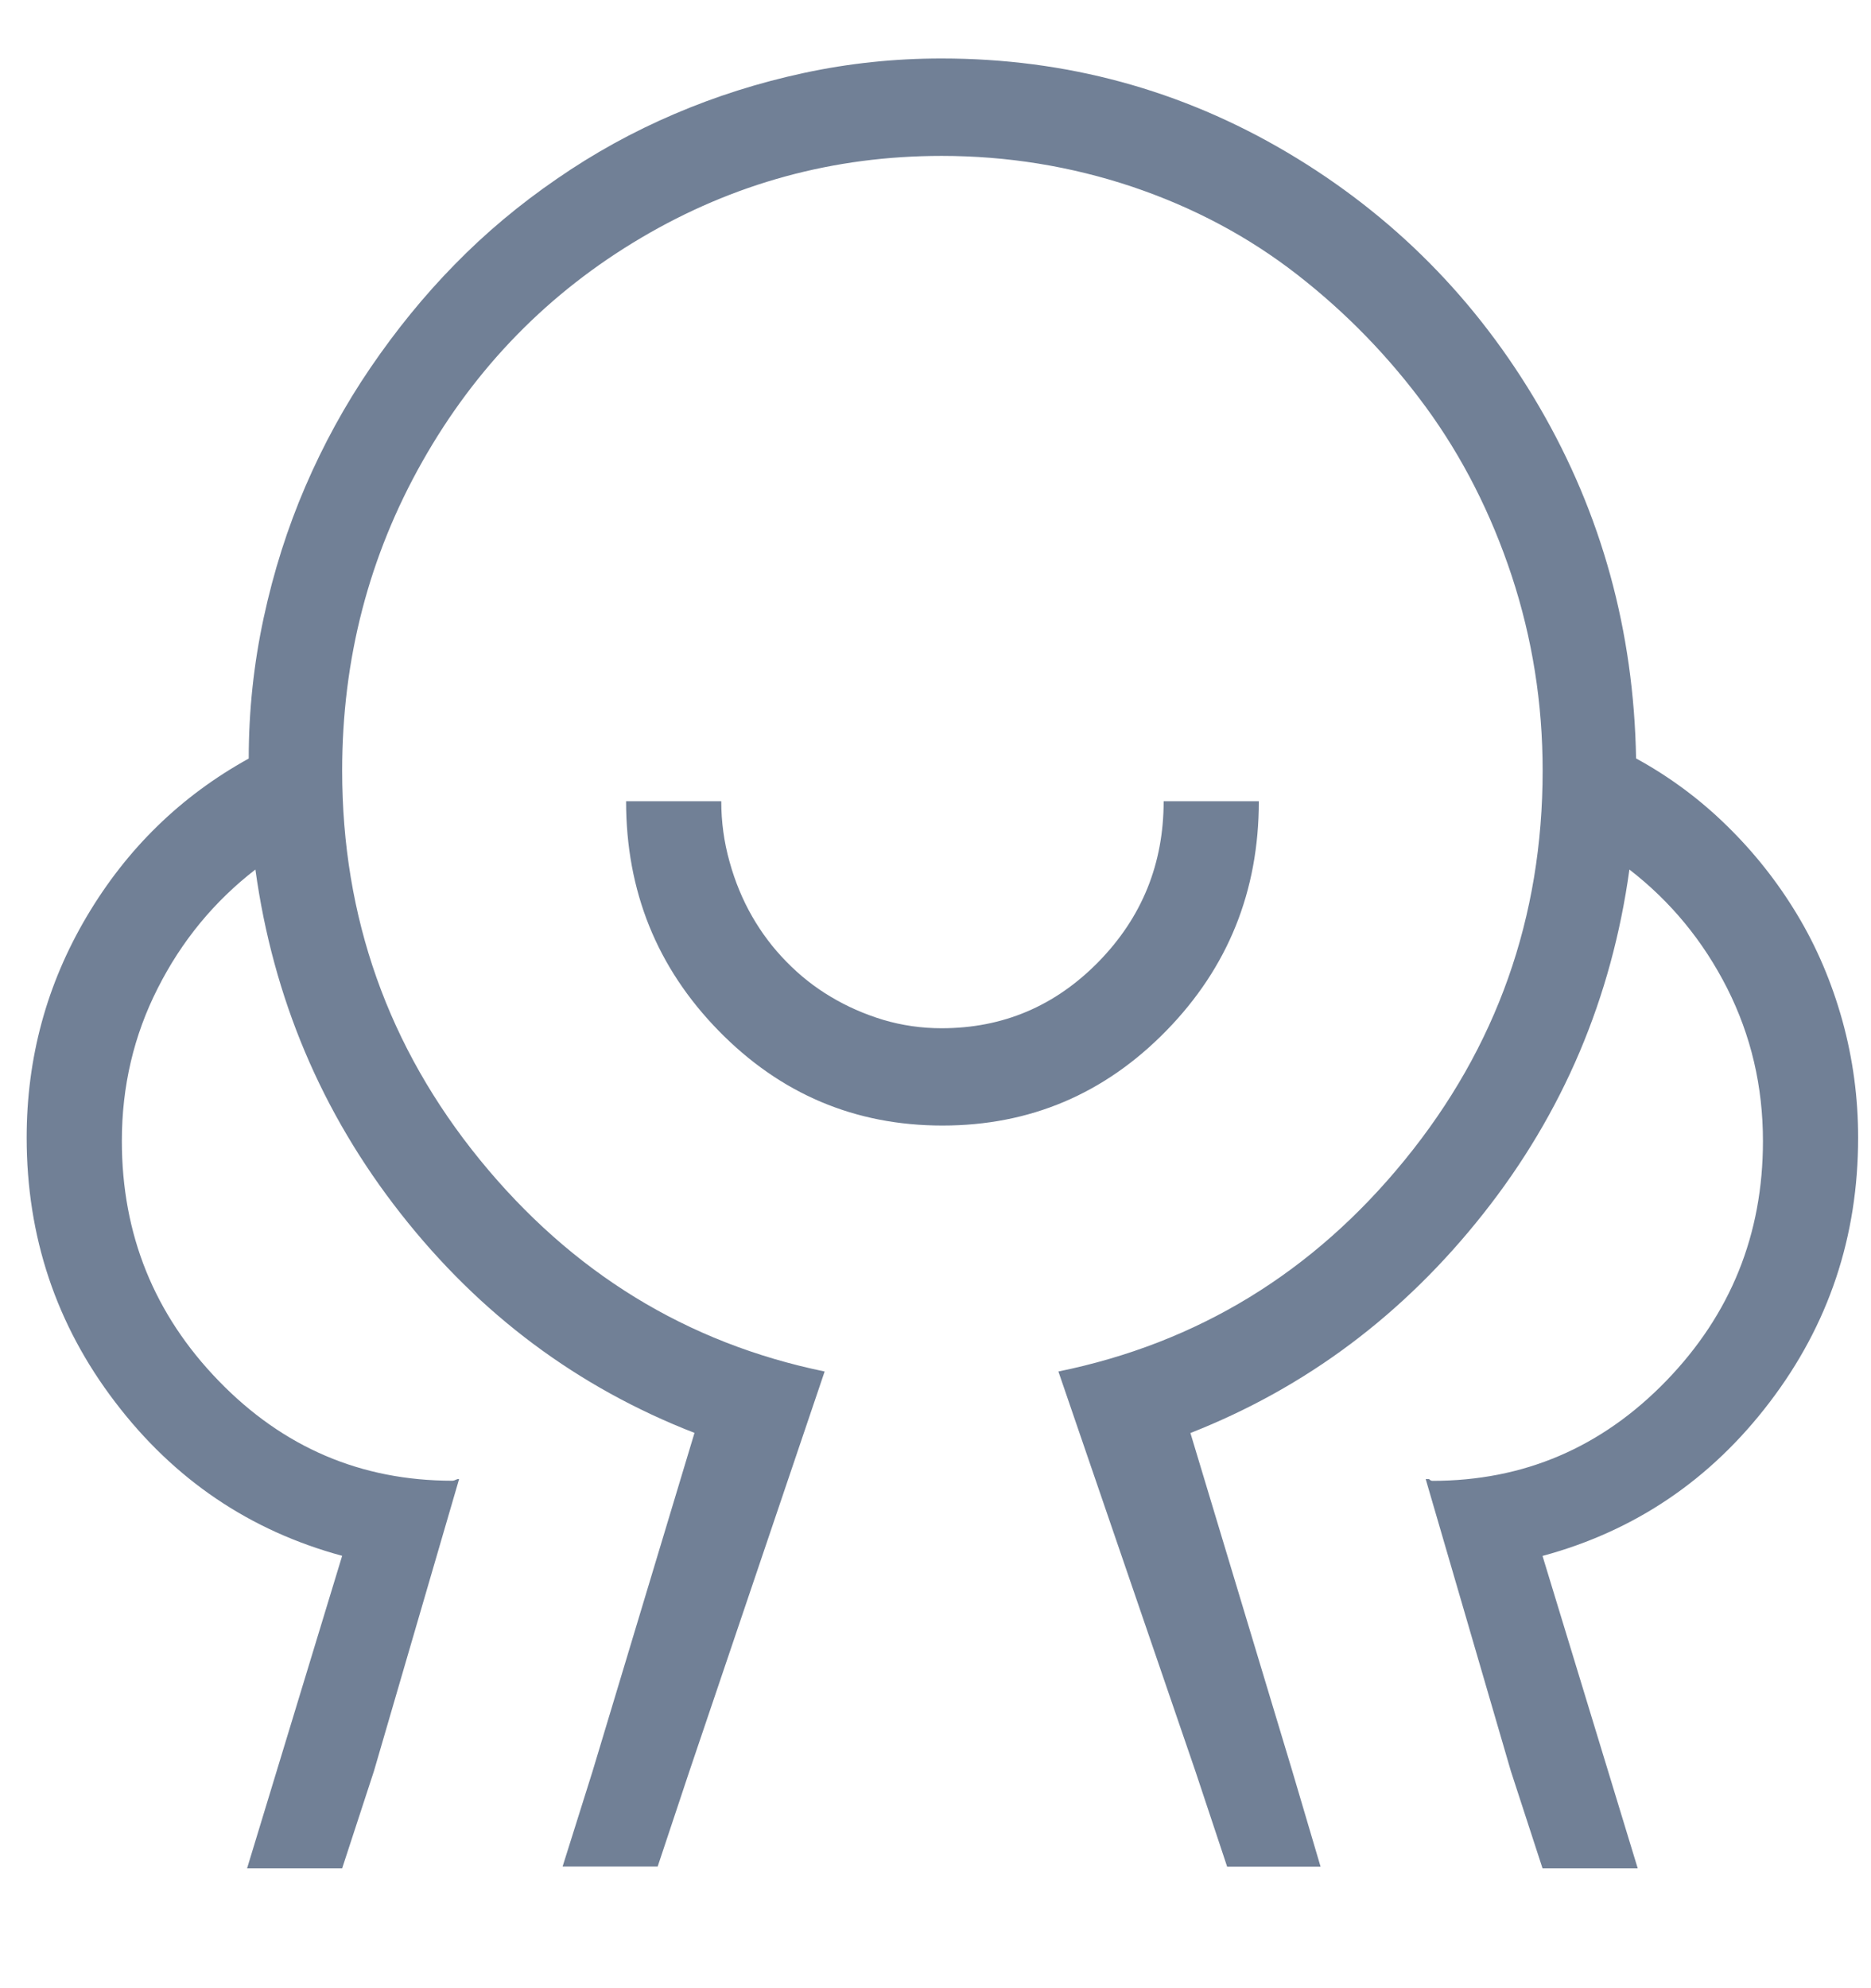 <svg xmlns="http://www.w3.org/2000/svg" width="16" height="17" viewBox="0 0 16 17" fill="none">
  <g clip-path="url(#clip0_2285_23112)">
    <path d="M10.765 6.851H9.951C9.951 7.386 9.766 7.843 9.395 8.223C9.023 8.603 8.576 8.792 8.052 8.792C7.881 8.792 7.714 8.768 7.552 8.72C7.391 8.671 7.241 8.605 7.103 8.522C6.965 8.44 6.839 8.34 6.725 8.223C6.61 8.106 6.513 7.977 6.432 7.836C6.351 7.695 6.286 7.539 6.239 7.369C6.191 7.199 6.168 7.026 6.168 6.851H5.354C5.354 7.62 5.618 8.274 6.146 8.814C6.674 9.354 7.312 9.624 8.06 9.624C8.807 9.624 9.445 9.354 9.973 8.814C10.501 8.274 10.765 7.62 10.765 6.851V6.851H10.765ZM15.89 9.726C15.89 9.386 15.845 9.052 15.755 8.726C15.664 8.4 15.536 8.098 15.369 7.821C15.202 7.543 15.002 7.29 14.769 7.062C14.537 6.834 14.275 6.64 13.991 6.485C13.972 5.395 13.696 4.393 13.163 3.478C12.63 2.563 11.911 1.838 11.007 1.303C10.102 0.768 9.117 0.5 8.051 0.5C7.651 0.5 7.259 0.541 6.874 0.624C6.488 0.707 6.119 0.824 5.767 0.975C5.415 1.125 5.079 1.31 4.761 1.53C4.442 1.749 4.152 1.992 3.89 2.26C3.628 2.527 3.388 2.822 3.169 3.143C2.95 3.464 2.765 3.803 2.612 4.158C2.459 4.513 2.34 4.887 2.255 5.282C2.17 5.676 2.127 6.077 2.127 6.486C1.546 6.807 1.085 7.257 0.742 7.836C0.399 8.415 0.228 9.046 0.228 9.727C0.228 10.573 0.48 11.328 0.985 11.989C1.489 12.651 2.136 13.089 2.926 13.303L2.113 15.975H2.926L3.198 15.143L3.926 12.647H3.912C3.893 12.656 3.878 12.661 3.869 12.661C3.088 12.661 2.422 12.377 1.87 11.807C1.318 11.238 1.042 10.554 1.042 9.756C1.042 9.289 1.144 8.853 1.349 8.45C1.553 8.046 1.832 7.707 2.184 7.435C2.336 8.535 2.75 9.515 3.426 10.376C4.102 11.238 4.939 11.863 5.939 12.252L5.068 15.143L4.811 15.96H5.624L5.896 15.143L7.052 11.727C5.872 11.484 4.889 10.88 4.104 9.917C3.319 8.953 2.926 7.844 2.926 6.589C2.926 5.635 3.155 4.754 3.612 3.946C4.068 3.139 4.692 2.501 5.482 2.034C6.272 1.567 7.129 1.333 8.052 1.333C8.613 1.333 9.156 1.421 9.68 1.596C10.203 1.772 10.674 2.022 11.093 2.348C11.512 2.674 11.878 3.051 12.192 3.479C12.506 3.908 12.751 4.39 12.928 4.925C13.104 5.46 13.192 6.014 13.192 6.589C13.192 7.844 12.799 8.954 12.014 9.917C11.229 10.881 10.241 11.484 9.051 11.727L10.222 15.143L10.494 15.961H11.293L11.051 15.143L10.18 12.253C11.17 11.864 12.005 11.238 12.685 10.377C13.366 9.516 13.782 8.535 13.934 7.435C14.287 7.708 14.565 8.046 14.77 8.45C14.974 8.854 15.076 9.289 15.076 9.757C15.076 10.555 14.8 11.238 14.248 11.808C13.696 12.377 13.03 12.662 12.249 12.662C12.24 12.662 12.23 12.657 12.221 12.647H12.192L12.92 15.143L13.191 15.975H14.005L13.191 13.304C13.982 13.09 14.629 12.652 15.133 11.99C15.638 11.328 15.89 10.574 15.89 9.727L15.89 9.726Z" fill="#718096"/>
  </g>
  <defs>
    <clipPath id="clip0_2285_23112">
      <rect width="16" height="16" fill="white" transform="translate(0 0.5)"/>
    </clipPath>
  </defs>
</svg>
